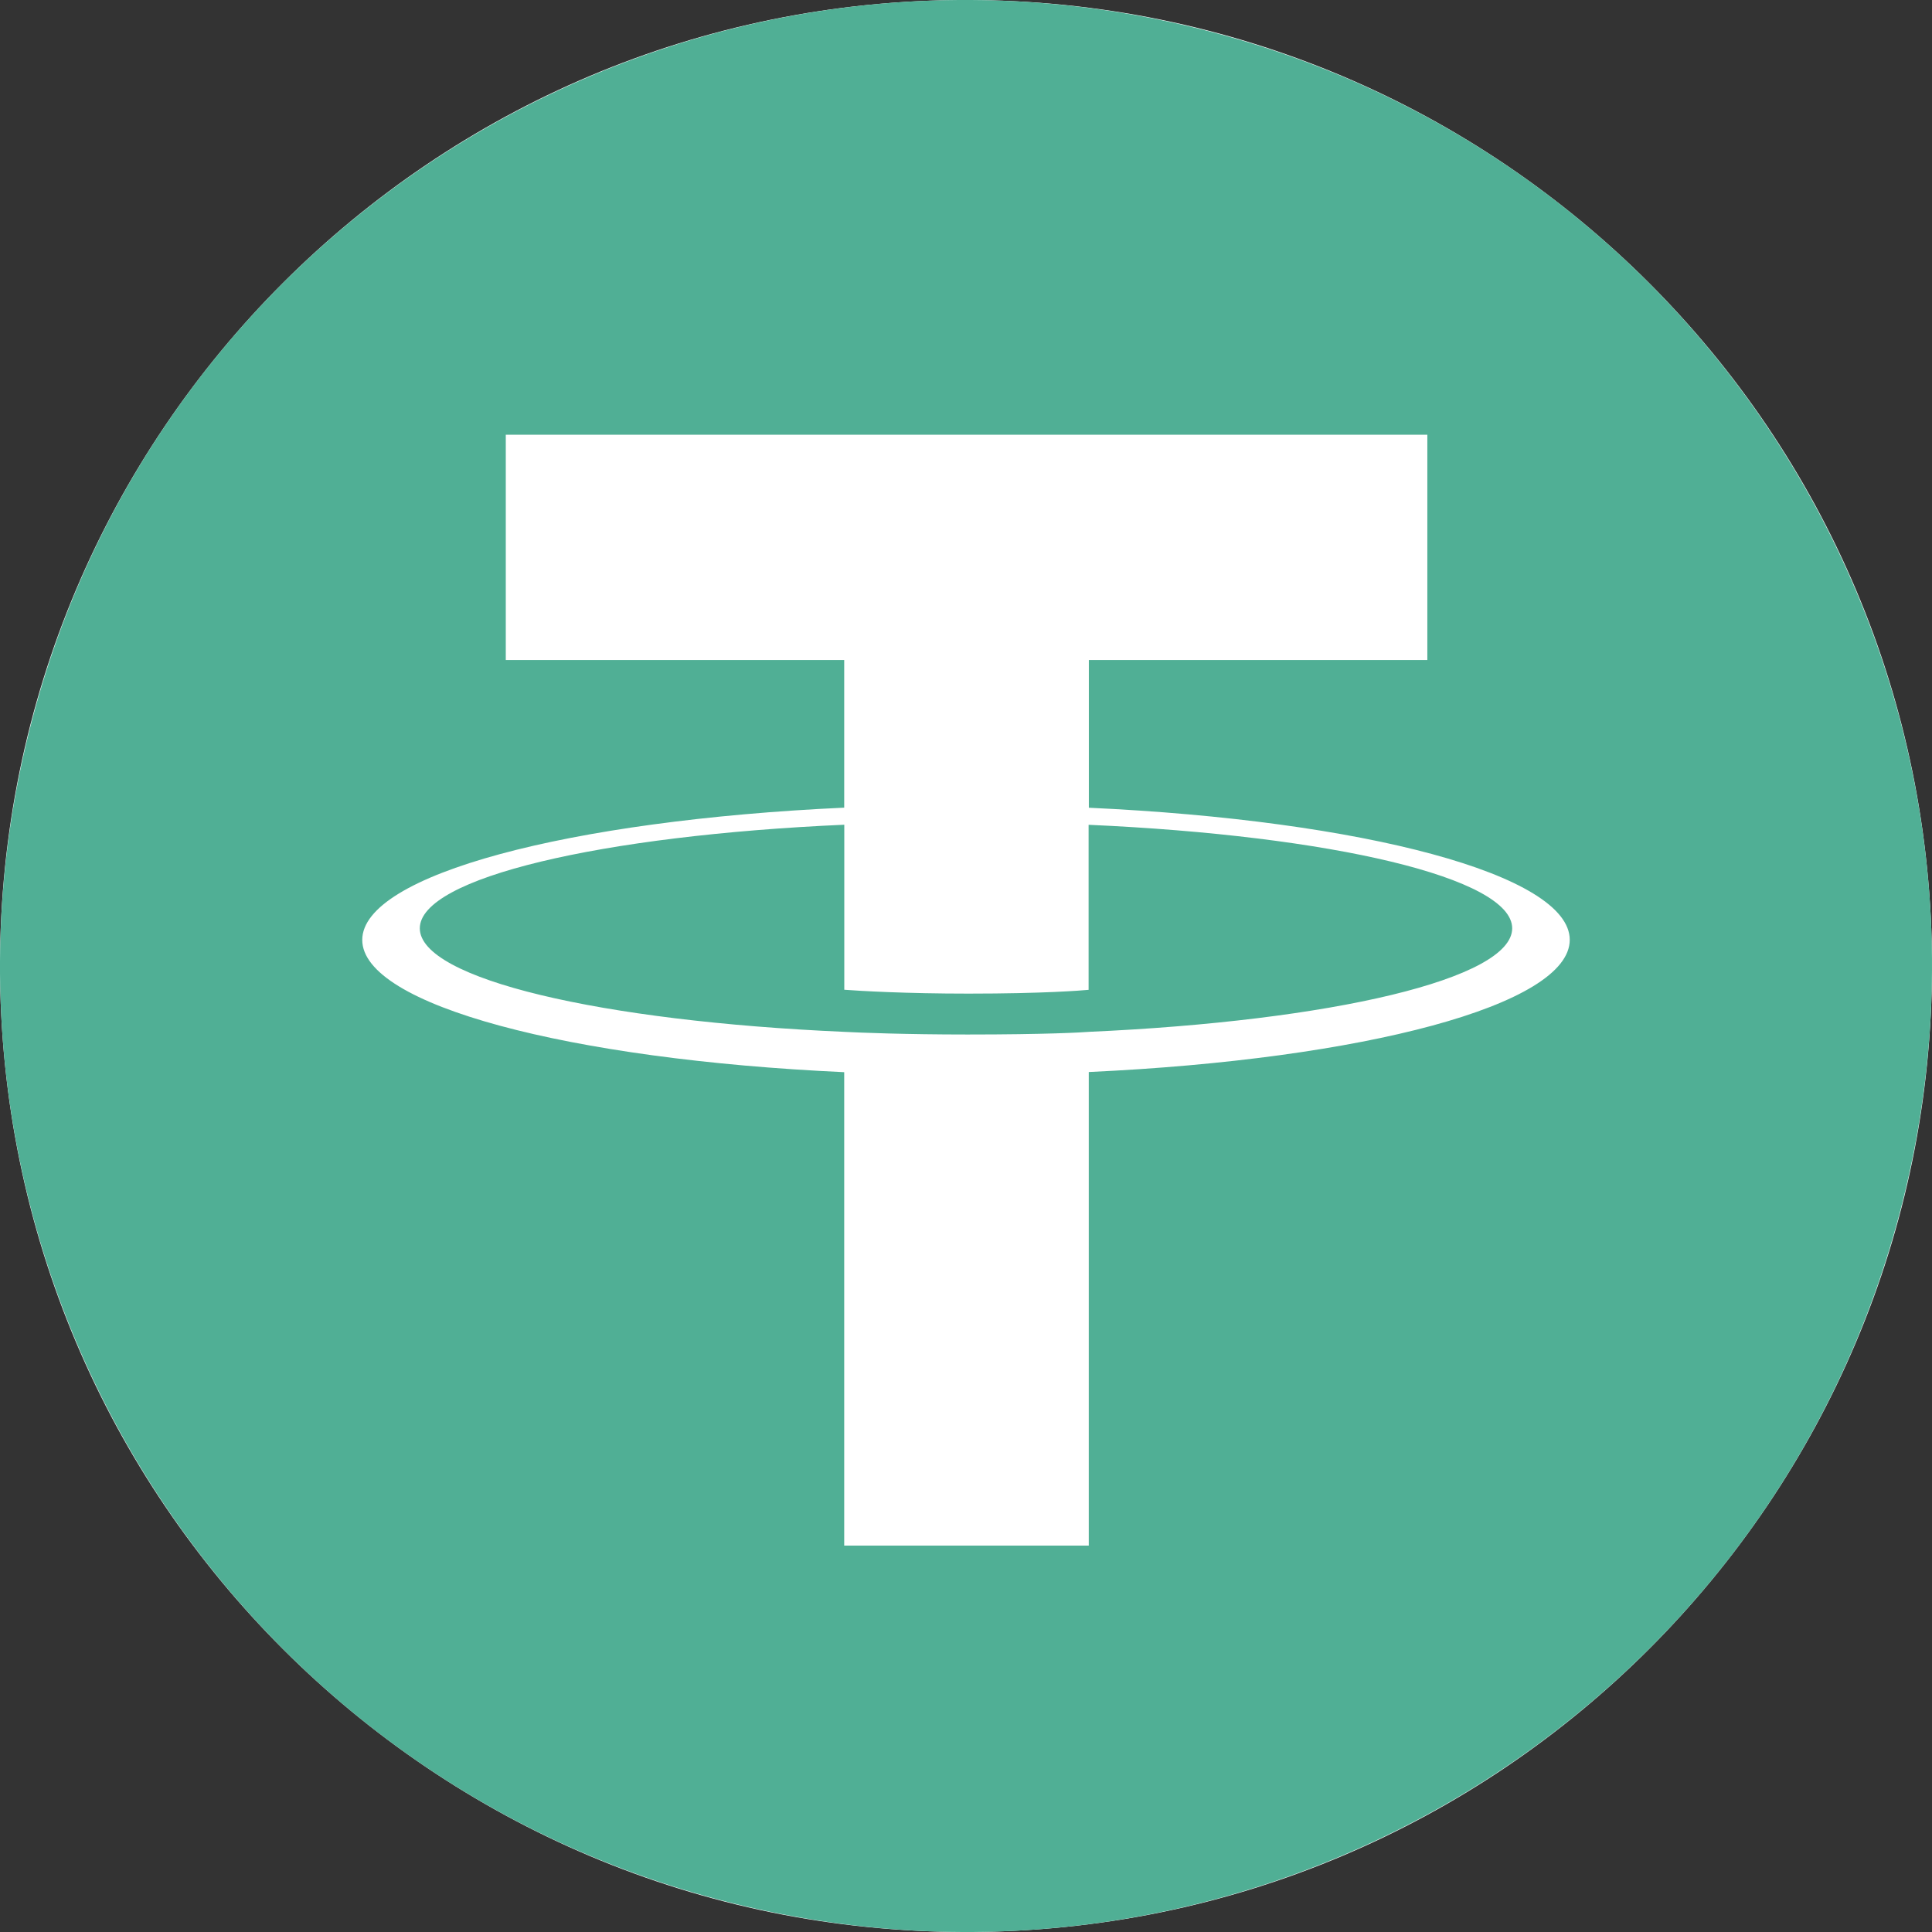 <svg xmlns="http://www.w3.org/2000/svg" width="24" height="24" viewBox="0 0 24 24" fill="none">
	<rect x="0" y="0" width="24" height="24" fill="#333333" stroke="none"/>
	<g clip-path="url(#clip0_2_18)">
		<path d="M24 12C24 5.373 18.627 0 12 0C5.373 0 0 5.373 0 12C0 18.627 5.373 24 12 24C18.627 24 24 18.627 24 12Z" fill="white" />
		<path d="M23.641 14.903C22.038 21.331 15.526 25.244 9.096 23.641C2.669 22.038 -1.244 15.527 0.359 9.098C1.962 2.669 8.473 -1.244 14.902 0.359C21.331 1.962 25.244 8.474 23.641 14.903Z" fill="#50AF95" />
		<path fill-rule="evenodd" clip-rule="evenodd" d="M13.526 12.818C13.441 12.825 13 12.851 12.018 12.851C11.237 12.851 10.682 12.828 10.488 12.818C7.468 12.686 5.215 12.161 5.215 11.532C5.215 10.904 7.468 10.379 10.488 10.245V12.295C10.685 12.31 11.25 12.343 12.032 12.343C12.969 12.343 13.439 12.304 13.523 12.296V10.246C16.536 10.38 18.785 10.905 18.785 11.532C18.785 12.159 16.537 12.684 13.523 12.818L13.526 12.818ZM13.526 10.034V8.199H17.731V5.4H6.283V8.199H10.487V10.033C7.07 10.19 4.5 10.866 4.5 11.676C4.5 12.486 7.07 13.162 10.487 13.319V19.2H13.525V13.317C16.935 13.16 19.5 12.485 19.5 11.675C19.5 10.866 16.937 10.191 13.526 10.034Z" fill="white" />
	</g>
	<defs>
		<clipPath id="clip0_2_18">
			<rect width="24" height="24" fill="white" />
		</clipPath>
	</defs>
</svg>
